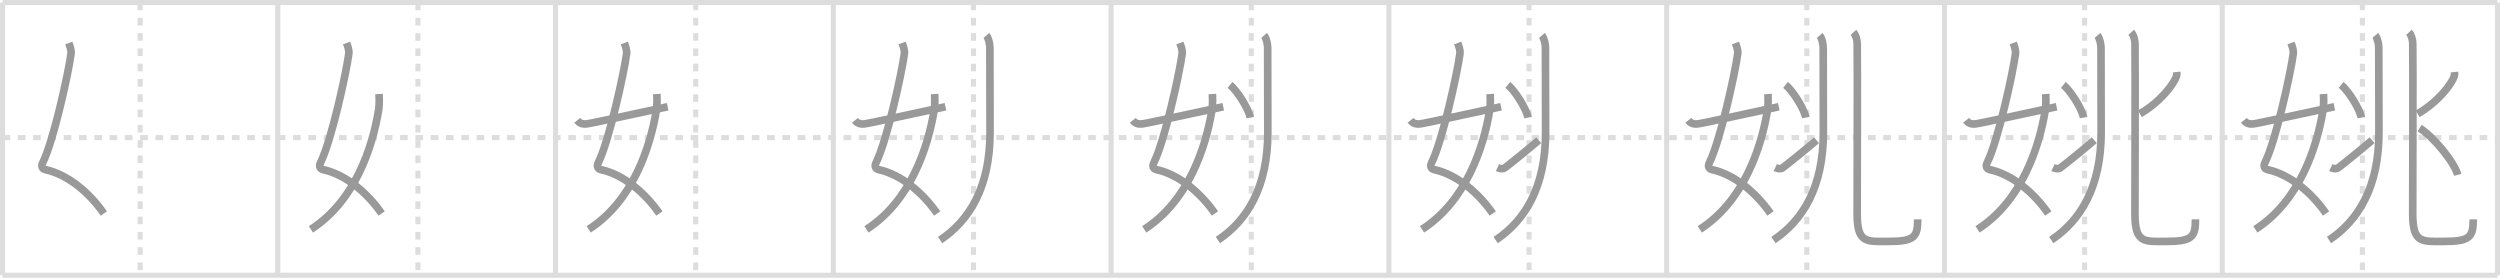 <svg width="981px" height="109px" viewBox="0 0 981 109" xmlns="http://www.w3.org/2000/svg" xmlns:xlink="http://www.w3.org/1999/xlink" xml:space="preserve" version="1.1" baseProfile="full">
<line x1="1" y1="1" x2="980" y2="1" style="stroke:#ddd;stroke-width:2"></line>
<line x1="1" y1="1" x2="1" y2="108" style="stroke:#ddd;stroke-width:2"></line>
<line x1="1" y1="108" x2="980" y2="108" style="stroke:#ddd;stroke-width:2"></line>
<line x1="980" y1="1" x2="980" y2="108" style="stroke:#ddd;stroke-width:2"></line>
<line x1="109" y1="1" x2="109" y2="108" style="stroke:#ddd;stroke-width:2"></line>
<line x1="218" y1="1" x2="218" y2="108" style="stroke:#ddd;stroke-width:2"></line>
<line x1="327" y1="1" x2="327" y2="108" style="stroke:#ddd;stroke-width:2"></line>
<line x1="436" y1="1" x2="436" y2="108" style="stroke:#ddd;stroke-width:2"></line>
<line x1="545" y1="1" x2="545" y2="108" style="stroke:#ddd;stroke-width:2"></line>
<line x1="654" y1="1" x2="654" y2="108" style="stroke:#ddd;stroke-width:2"></line>
<line x1="763" y1="1" x2="763" y2="108" style="stroke:#ddd;stroke-width:2"></line>
<line x1="872" y1="1" x2="872" y2="108" style="stroke:#ddd;stroke-width:2"></line>
<line x1="1" y1="54" x2="980" y2="54" style="stroke:#ddd;stroke-width:2;stroke-dasharray:3 3"></line>
<line x1="55" y1="1" x2="55" y2="108" style="stroke:#ddd;stroke-width:2;stroke-dasharray:3 3"></line>
<line x1="164" y1="1" x2="164" y2="108" style="stroke:#ddd;stroke-width:2;stroke-dasharray:3 3"></line>
<line x1="273" y1="1" x2="273" y2="108" style="stroke:#ddd;stroke-width:2;stroke-dasharray:3 3"></line>
<line x1="382" y1="1" x2="382" y2="108" style="stroke:#ddd;stroke-width:2;stroke-dasharray:3 3"></line>
<line x1="491" y1="1" x2="491" y2="108" style="stroke:#ddd;stroke-width:2;stroke-dasharray:3 3"></line>
<line x1="600" y1="1" x2="600" y2="108" style="stroke:#ddd;stroke-width:2;stroke-dasharray:3 3"></line>
<line x1="709" y1="1" x2="709" y2="108" style="stroke:#ddd;stroke-width:2;stroke-dasharray:3 3"></line>
<line x1="818" y1="1" x2="818" y2="108" style="stroke:#ddd;stroke-width:2;stroke-dasharray:3 3"></line>
<line x1="927" y1="1" x2="927" y2="108" style="stroke:#ddd;stroke-width:2;stroke-dasharray:3 3"></line>
<path d="M26.98,16.87c0.39,1.04,1.08,2.74,0.89,4.24c-0.98,7.39-6.82,34.16-11.13,42.79c-0.89,1.77,0.38,2.52,0.89,2.63C27.0,68.5,35.5,76.16,40.75,83.78" style="fill:none;stroke:#999;stroke-width:3"></path>

<path d="M135.98,16.87c0.39,1.04,1.08,2.74,0.89,4.24c-0.98,7.39-6.82,34.16-11.13,42.79c-0.89,1.77,0.38,2.52,0.89,2.63C136.0,68.5,144.5,76.16,149.75,83.78" style="fill:none;stroke:#999;stroke-width:3"></path>
<path d="M148.75,36.89c0.08,1.27,0.14,4.34-0.16,6.18C146.18,57.91,139.23,78.96,122.0,90" style="fill:none;stroke:#999;stroke-width:3"></path>

<path d="M244.98,16.87c0.39,1.04,1.08,2.74,0.89,4.24c-0.98,7.39-6.82,34.16-11.13,42.79c-0.89,1.77,0.38,2.52,0.89,2.63C245.0,68.5,253.5,76.16,258.75,83.78" style="fill:none;stroke:#999;stroke-width:3"></path>
<path d="M257.75,36.89c0.08,1.27,0.14,4.34-0.16,6.18C255.18,57.91,248.23,78.96,231.0,90" style="fill:none;stroke:#999;stroke-width:3"></path>
<path d="M226.5,47.22c0.75,0.94,1.75,1.62,3.75,1.39c2.15-0.24,20.5-4.36,31.75-6.73" style="fill:none;stroke:#999;stroke-width:3"></path>

<path d="M353.98,16.87c0.39,1.04,1.08,2.74,0.89,4.24c-0.98,7.39-6.82,34.16-11.13,42.79c-0.89,1.77,0.38,2.52,0.89,2.63C354.0,68.5,362.5,76.16,367.75,83.78" style="fill:none;stroke:#999;stroke-width:3"></path>
<path d="M366.75,36.89c0.08,1.27,0.14,4.34-0.16,6.18C364.18,57.91,357.23,78.96,340.0,90" style="fill:none;stroke:#999;stroke-width:3"></path>
<path d="M335.5,47.22c0.75,0.94,1.75,1.62,3.75,1.39c2.15-0.24,20.5-4.36,31.75-6.73" style="fill:none;stroke:#999;stroke-width:3"></path>
<path d="M387.04,13.91c0.96,1.09,1.39,3.58,1.39,4.82c0,7.79,0.06,24.67,0.06,33.26c0,21.27-7.99,34.52-19.59,42.2" style="fill:none;stroke:#999;stroke-width:3"></path>

<path d="M462.98,16.87c0.39,1.04,1.08,2.74,0.89,4.24c-0.98,7.39-6.82,34.16-11.13,42.79c-0.89,1.77,0.38,2.52,0.89,2.63C463.0,68.5,471.5,76.16,476.75,83.78" style="fill:none;stroke:#999;stroke-width:3"></path>
<path d="M475.75,36.89c0.08,1.27,0.14,4.34-0.16,6.18C473.18,57.91,466.23,78.96,449.0,90" style="fill:none;stroke:#999;stroke-width:3"></path>
<path d="M444.5,47.22c0.75,0.94,1.75,1.62,3.75,1.39c2.15-0.24,20.5-4.36,31.75-6.73" style="fill:none;stroke:#999;stroke-width:3"></path>
<path d="M496.04,13.91c0.96,1.09,1.39,3.58,1.39,4.82c0,7.79,0.06,24.67,0.06,33.26c0,21.27-7.99,34.52-19.59,42.2" style="fill:none;stroke:#999;stroke-width:3"></path>
<path d="M482.66,33.31c2.8,2.26,7.25,9.3,7.95,12.82" style="fill:none;stroke:#999;stroke-width:3"></path>

<path d="M571.98,16.87c0.39,1.04,1.08,2.74,0.89,4.24c-0.98,7.39-6.82,34.16-11.13,42.79c-0.89,1.77,0.38,2.52,0.89,2.63C572.0,68.5,580.5,76.16,585.75,83.78" style="fill:none;stroke:#999;stroke-width:3"></path>
<path d="M584.75,36.89c0.08,1.27,0.14,4.34-0.16,6.18C582.18,57.91,575.23,78.96,558.0,90" style="fill:none;stroke:#999;stroke-width:3"></path>
<path d="M553.5,47.22c0.75,0.94,1.75,1.62,3.75,1.39c2.15-0.24,20.5-4.36,31.75-6.73" style="fill:none;stroke:#999;stroke-width:3"></path>
<path d="M605.04,13.91c0.96,1.09,1.39,3.58,1.39,4.82c0,7.79,0.06,24.67,0.06,33.26c0,21.27-7.99,34.52-19.59,42.2" style="fill:none;stroke:#999;stroke-width:3"></path>
<path d="M591.66,33.31c2.8,2.26,7.25,9.3,7.95,12.82" style="fill:none;stroke:#999;stroke-width:3"></path>
<path d="M587.61,65.75c1.04,0.49,2.09,0.65,2.88,0.1c1.1-0.77,9-7.12,13.31-10.82" style="fill:none;stroke:#999;stroke-width:3"></path>

<path d="M680.98,16.87c0.39,1.04,1.08,2.74,0.89,4.24c-0.98,7.39-6.82,34.16-11.13,42.79c-0.89,1.77,0.38,2.52,0.89,2.63C681.0,68.5,689.5,76.16,694.75,83.78" style="fill:none;stroke:#999;stroke-width:3"></path>
<path d="M693.75,36.89c0.08,1.27,0.14,4.34-0.16,6.18C691.18,57.91,684.23,78.96,667.0,90" style="fill:none;stroke:#999;stroke-width:3"></path>
<path d="M662.5,47.22c0.75,0.94,1.75,1.62,3.75,1.39c2.15-0.24,20.5-4.36,31.75-6.73" style="fill:none;stroke:#999;stroke-width:3"></path>
<path d="M714.04,13.91c0.96,1.09,1.39,3.58,1.39,4.82c0,7.79,0.06,24.67,0.06,33.26c0,21.27-7.99,34.52-19.59,42.2" style="fill:none;stroke:#999;stroke-width:3"></path>
<path d="M700.66,33.31c2.8,2.26,7.25,9.3,7.95,12.82" style="fill:none;stroke:#999;stroke-width:3"></path>
<path d="M696.61,65.75c1.04,0.49,2.09,0.65,2.88,0.1c1.1-0.77,9-7.12,13.31-10.82" style="fill:none;stroke:#999;stroke-width:3"></path>
<path d="M727.28,12.69c0.97,1.06,1.46,2.83,1.49,4.47c0.14,7.34-0.02,61.79-0.02,66.79c0,11.66,3.76,10.79,12.19,10.79c10.31,0,11.56-1.73,11.56-8.68" style="fill:none;stroke:#999;stroke-width:3"></path>

<path d="M789.98,16.87c0.39,1.04,1.08,2.74,0.89,4.24c-0.98,7.39-6.82,34.16-11.13,42.79c-0.89,1.77,0.38,2.52,0.89,2.63C790.0,68.5,798.5,76.16,803.75,83.78" style="fill:none;stroke:#999;stroke-width:3"></path>
<path d="M802.75,36.89c0.08,1.27,0.14,4.34-0.16,6.18C800.18,57.91,793.23,78.96,776.0,90" style="fill:none;stroke:#999;stroke-width:3"></path>
<path d="M771.5,47.22c0.75,0.94,1.75,1.62,3.75,1.39c2.15-0.24,20.5-4.36,31.75-6.73" style="fill:none;stroke:#999;stroke-width:3"></path>
<path d="M823.04,13.91c0.96,1.09,1.39,3.58,1.39,4.82c0,7.79,0.06,24.67,0.06,33.26c0,21.27-7.99,34.52-19.59,42.2" style="fill:none;stroke:#999;stroke-width:3"></path>
<path d="M809.66,33.31c2.8,2.26,7.25,9.3,7.95,12.82" style="fill:none;stroke:#999;stroke-width:3"></path>
<path d="M805.61,65.75c1.04,0.49,2.09,0.65,2.88,0.1c1.1-0.77,9-7.12,13.31-10.82" style="fill:none;stroke:#999;stroke-width:3"></path>
<path d="M836.28,12.69c0.97,1.06,1.46,2.83,1.49,4.47c0.14,7.34-0.02,61.79-0.02,66.79c0,11.66,3.76,10.79,12.19,10.79c10.31,0,11.56-1.73,11.56-8.68" style="fill:none;stroke:#999;stroke-width:3"></path>
<path d="M854.14,28.25c0.04,0.39,0.09,1-0.08,1.55c-0.98,3.27-6.64,10.45-14.37,14.84" style="fill:none;stroke:#999;stroke-width:3"></path>

<path d="M898.98,16.87c0.39,1.04,1.08,2.74,0.89,4.24c-0.98,7.39-6.82,34.16-11.13,42.79c-0.89,1.77,0.38,2.52,0.89,2.63C899.0,68.5,907.5,76.16,912.75,83.78" style="fill:none;stroke:#999;stroke-width:3"></path>
<path d="M911.75,36.89c0.08,1.27,0.14,4.34-0.16,6.18C909.18,57.91,902.23,78.96,885.0,90" style="fill:none;stroke:#999;stroke-width:3"></path>
<path d="M880.5,47.22c0.75,0.94,1.75,1.62,3.75,1.39c2.15-0.24,20.5-4.36,31.75-6.73" style="fill:none;stroke:#999;stroke-width:3"></path>
<path d="M932.04,13.91c0.96,1.09,1.39,3.58,1.39,4.82c0,7.79,0.06,24.67,0.06,33.26c0,21.27-7.99,34.52-19.59,42.2" style="fill:none;stroke:#999;stroke-width:3"></path>
<path d="M918.66,33.31c2.8,2.26,7.25,9.3,7.95,12.82" style="fill:none;stroke:#999;stroke-width:3"></path>
<path d="M914.61,65.75c1.04,0.49,2.09,0.65,2.88,0.1c1.1-0.77,9-7.12,13.31-10.82" style="fill:none;stroke:#999;stroke-width:3"></path>
<path d="M945.28,12.69c0.97,1.06,1.46,2.83,1.49,4.47c0.14,7.34-0.02,61.79-0.02,66.79c0,11.66,3.76,10.79,12.19,10.79c10.31,0,11.56-1.73,11.56-8.68" style="fill:none;stroke:#999;stroke-width:3"></path>
<path d="M963.14,28.25c0.04,0.39,0.09,1-0.08,1.55c-0.98,3.27-6.64,10.45-14.37,14.84" style="fill:none;stroke:#999;stroke-width:3"></path>
<path d="M949.45,50.27c5.28,3.24,13.63,13.3,14.95,18.34" style="fill:none;stroke:#999;stroke-width:3"></path>

</svg>